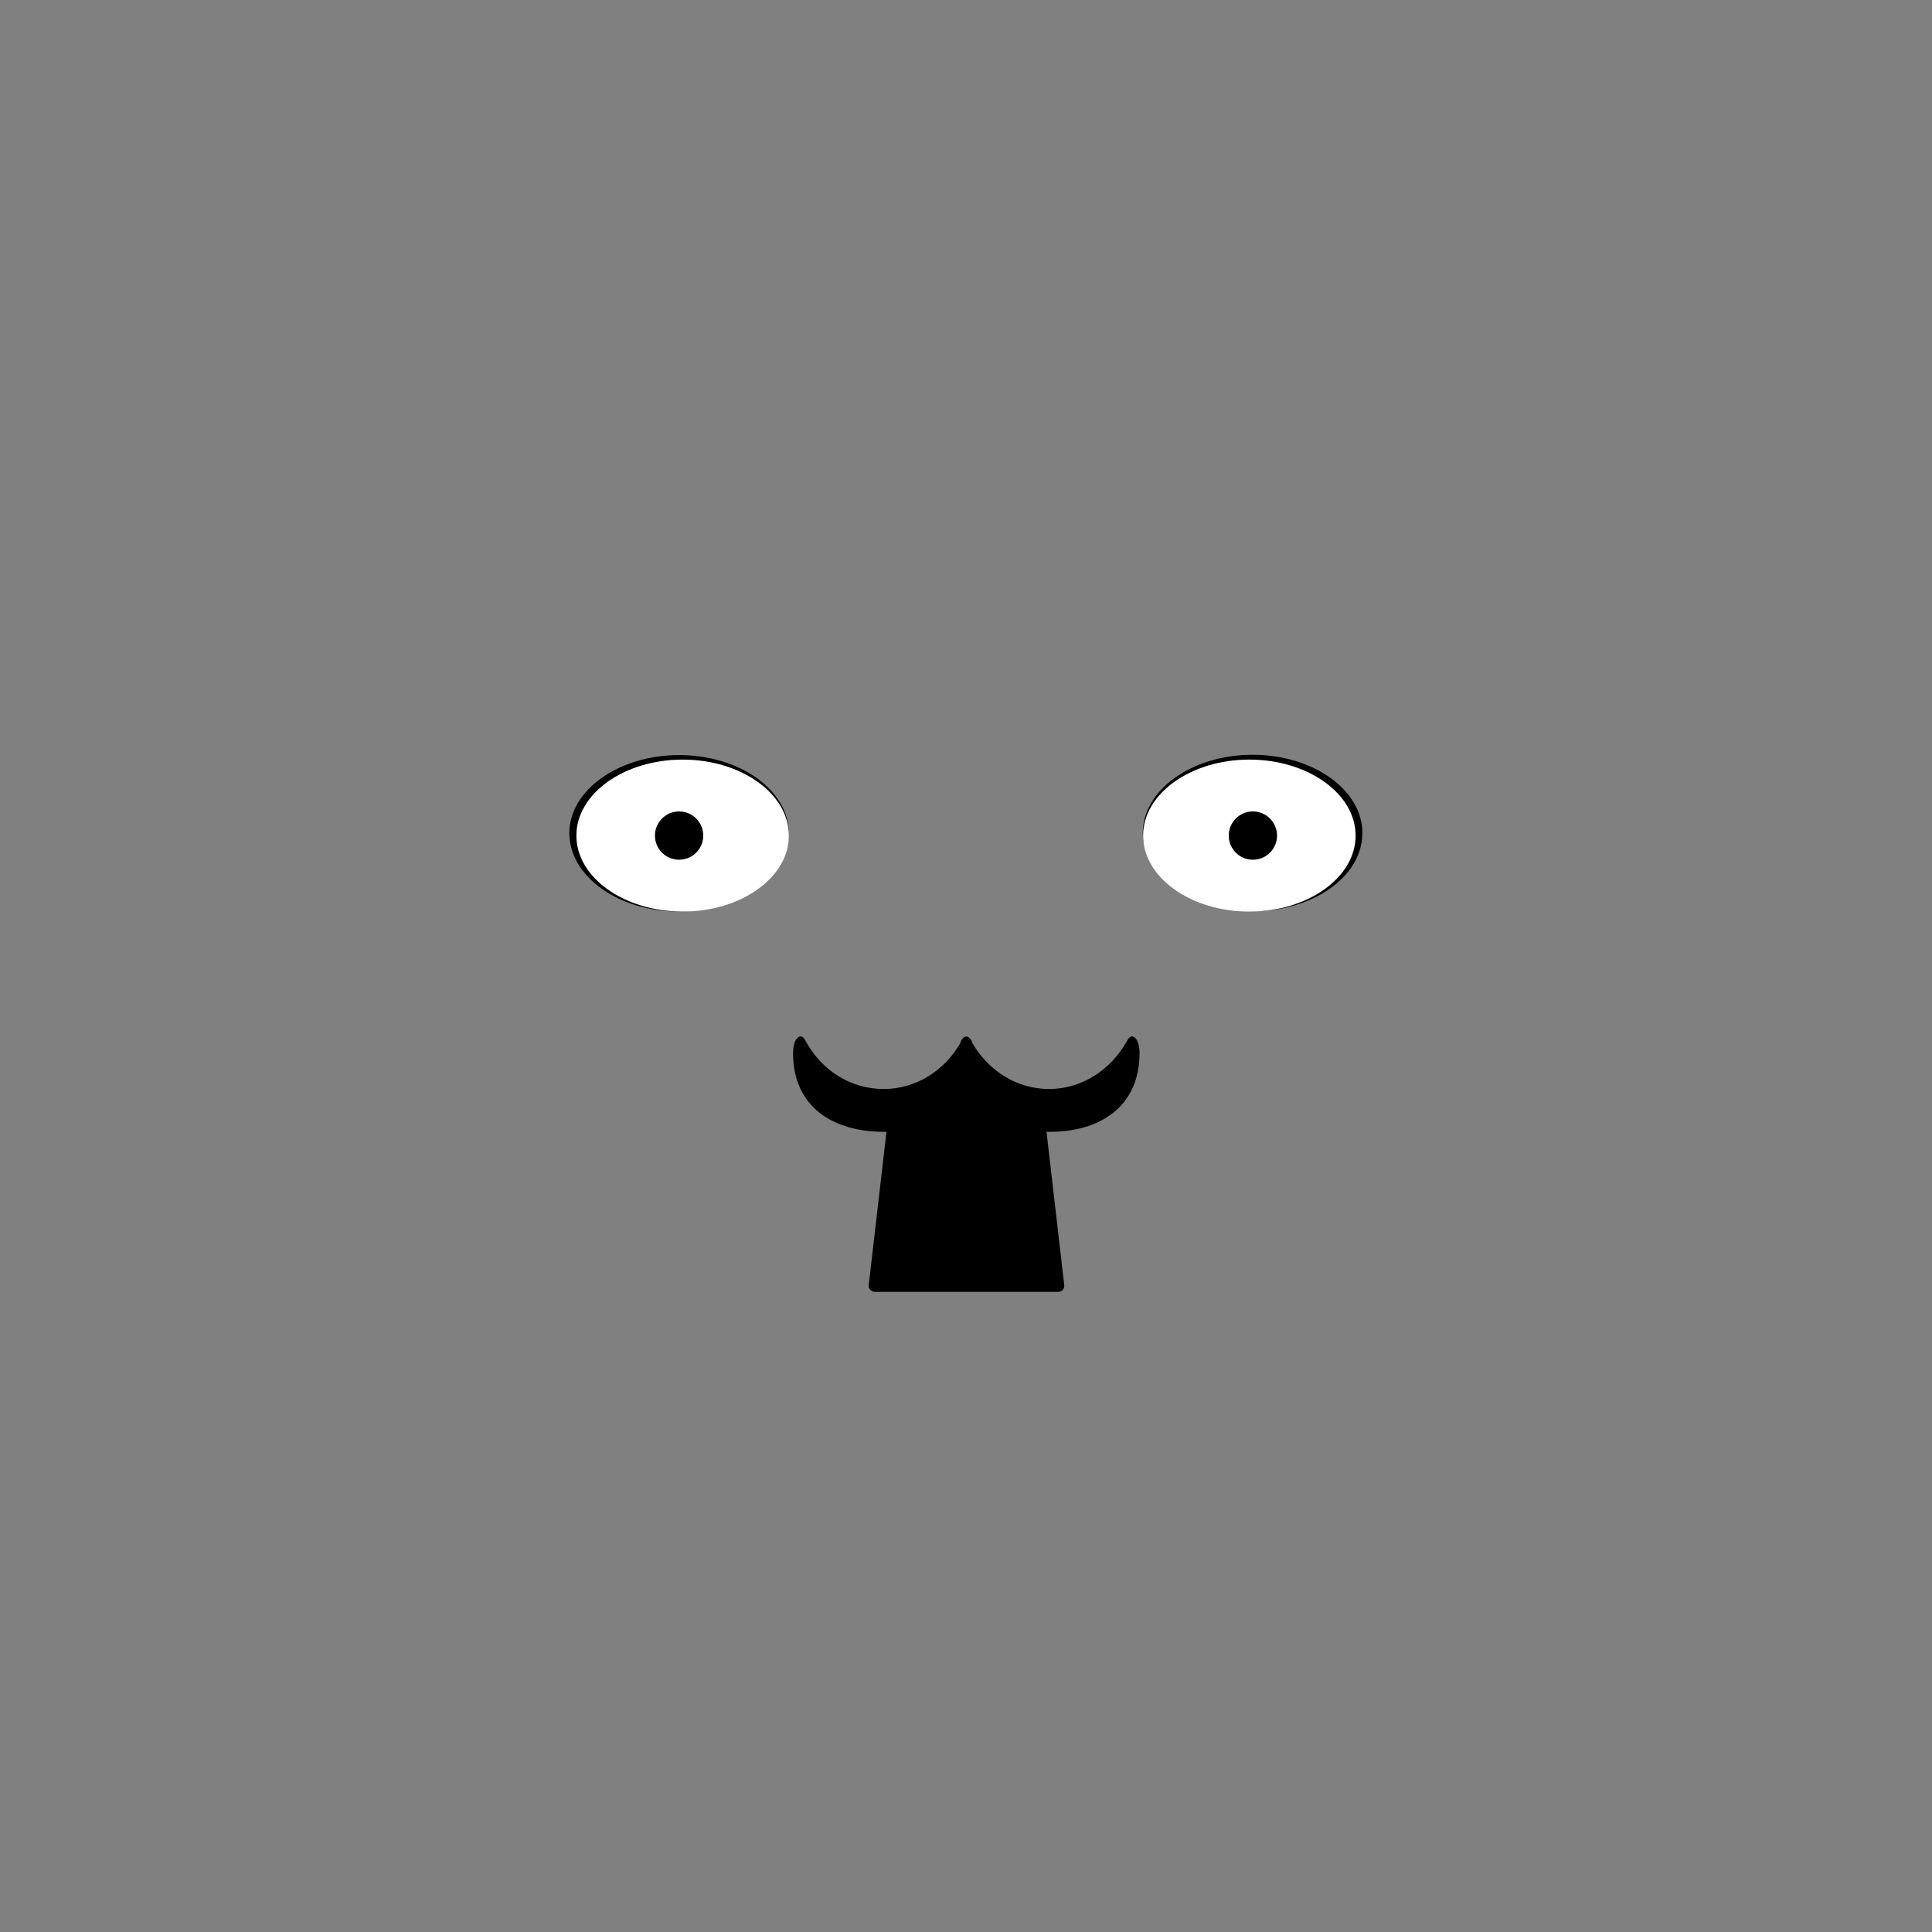 <svg width="600" height="600" viewBox="0 0 600 600" fill="none" xmlns="http://www.w3.org/2000/svg">
<rect x="0" y="0" width="600" height="600" fill="#808080" stroke="none"/>
<path d="M210.9 283.1C229.7 283.1 245 272.2 245 258.8C245 245.4 229.7 234.5 210.9 234.5C192.1 234.5 176.8 245.4 176.8 258.8C176.9 272.2 192.1 283.1 210.9 283.1Z" fill="black"/>
<path d="M212 283.1C230.2 283.1 245 272.5 245 259.5C245 246.5 230.2 235.9 212 235.9C193.8 235.9 179 246.5 179 259.5C179 272.5 193.8 283.1 212 283.1Z" fill="white"/>
<path d="M210.9 267C215.042 267 218.4 263.642 218.4 259.5C218.4 255.358 215.042 252 210.9 252C206.758 252 203.4 255.358 203.4 259.5C203.4 263.642 206.758 267 210.9 267Z" fill="black"/>
<path d="M423.1 258.7C423.1 245.3 407.8 234.4 389 234.4C370.2 234.4 354.9 245.3 354.9 258.7C354.9 272.1 370.2 283 389 283C407.8 283 423.1 272.2 423.1 258.7Z" fill="black"/>
<path d="M421 259.5C421 246.5 406.2 235.9 388 235.9C369.8 235.9 355 246.5 355 259.5C355 272.5 369.8 283.1 388 283.1C406.2 283.1 421 272.5 421 259.5Z" fill="white"/>
<path d="M389.1 267C393.242 267 396.6 263.642 396.6 259.5C396.6 255.358 393.242 252 389.1 252C384.958 252 381.6 255.358 381.6 259.5C381.6 263.642 384.958 267 389.1 267Z" fill="black"/>
<path d="M353.9 327C353.9 322.6 351.6 320.3 350.1 323.1C345.2 332.1 336.1 338.2 325.8 338.2C315.7 338.2 307 332.5 302 324C301.6 322.6 300.8 321.9 300.1 321.9C299.4 321.9 298.6 322.6 298.2 324C293.2 332.6 284.4 338.2 274.4 338.2C264 338.2 254.9 332.2 250.1 323.1C248.6 320.3 246.3 322.6 246.3 327V327.1C246.3 343.9 258.9 351.5 274.5 351.5C274.8 351.5 275 351.5 275.3 351.5L269.8 399C269.6 400.2 270.6 401.2 271.7 401.2H328.6C329.8 401.2 330.7 400.2 330.5 399L325 351.5C325.3 351.5 325.5 351.5 325.8 351.5C341.3 351.6 353.9 343.9 353.9 327Z" fill="black"/>
</svg>
